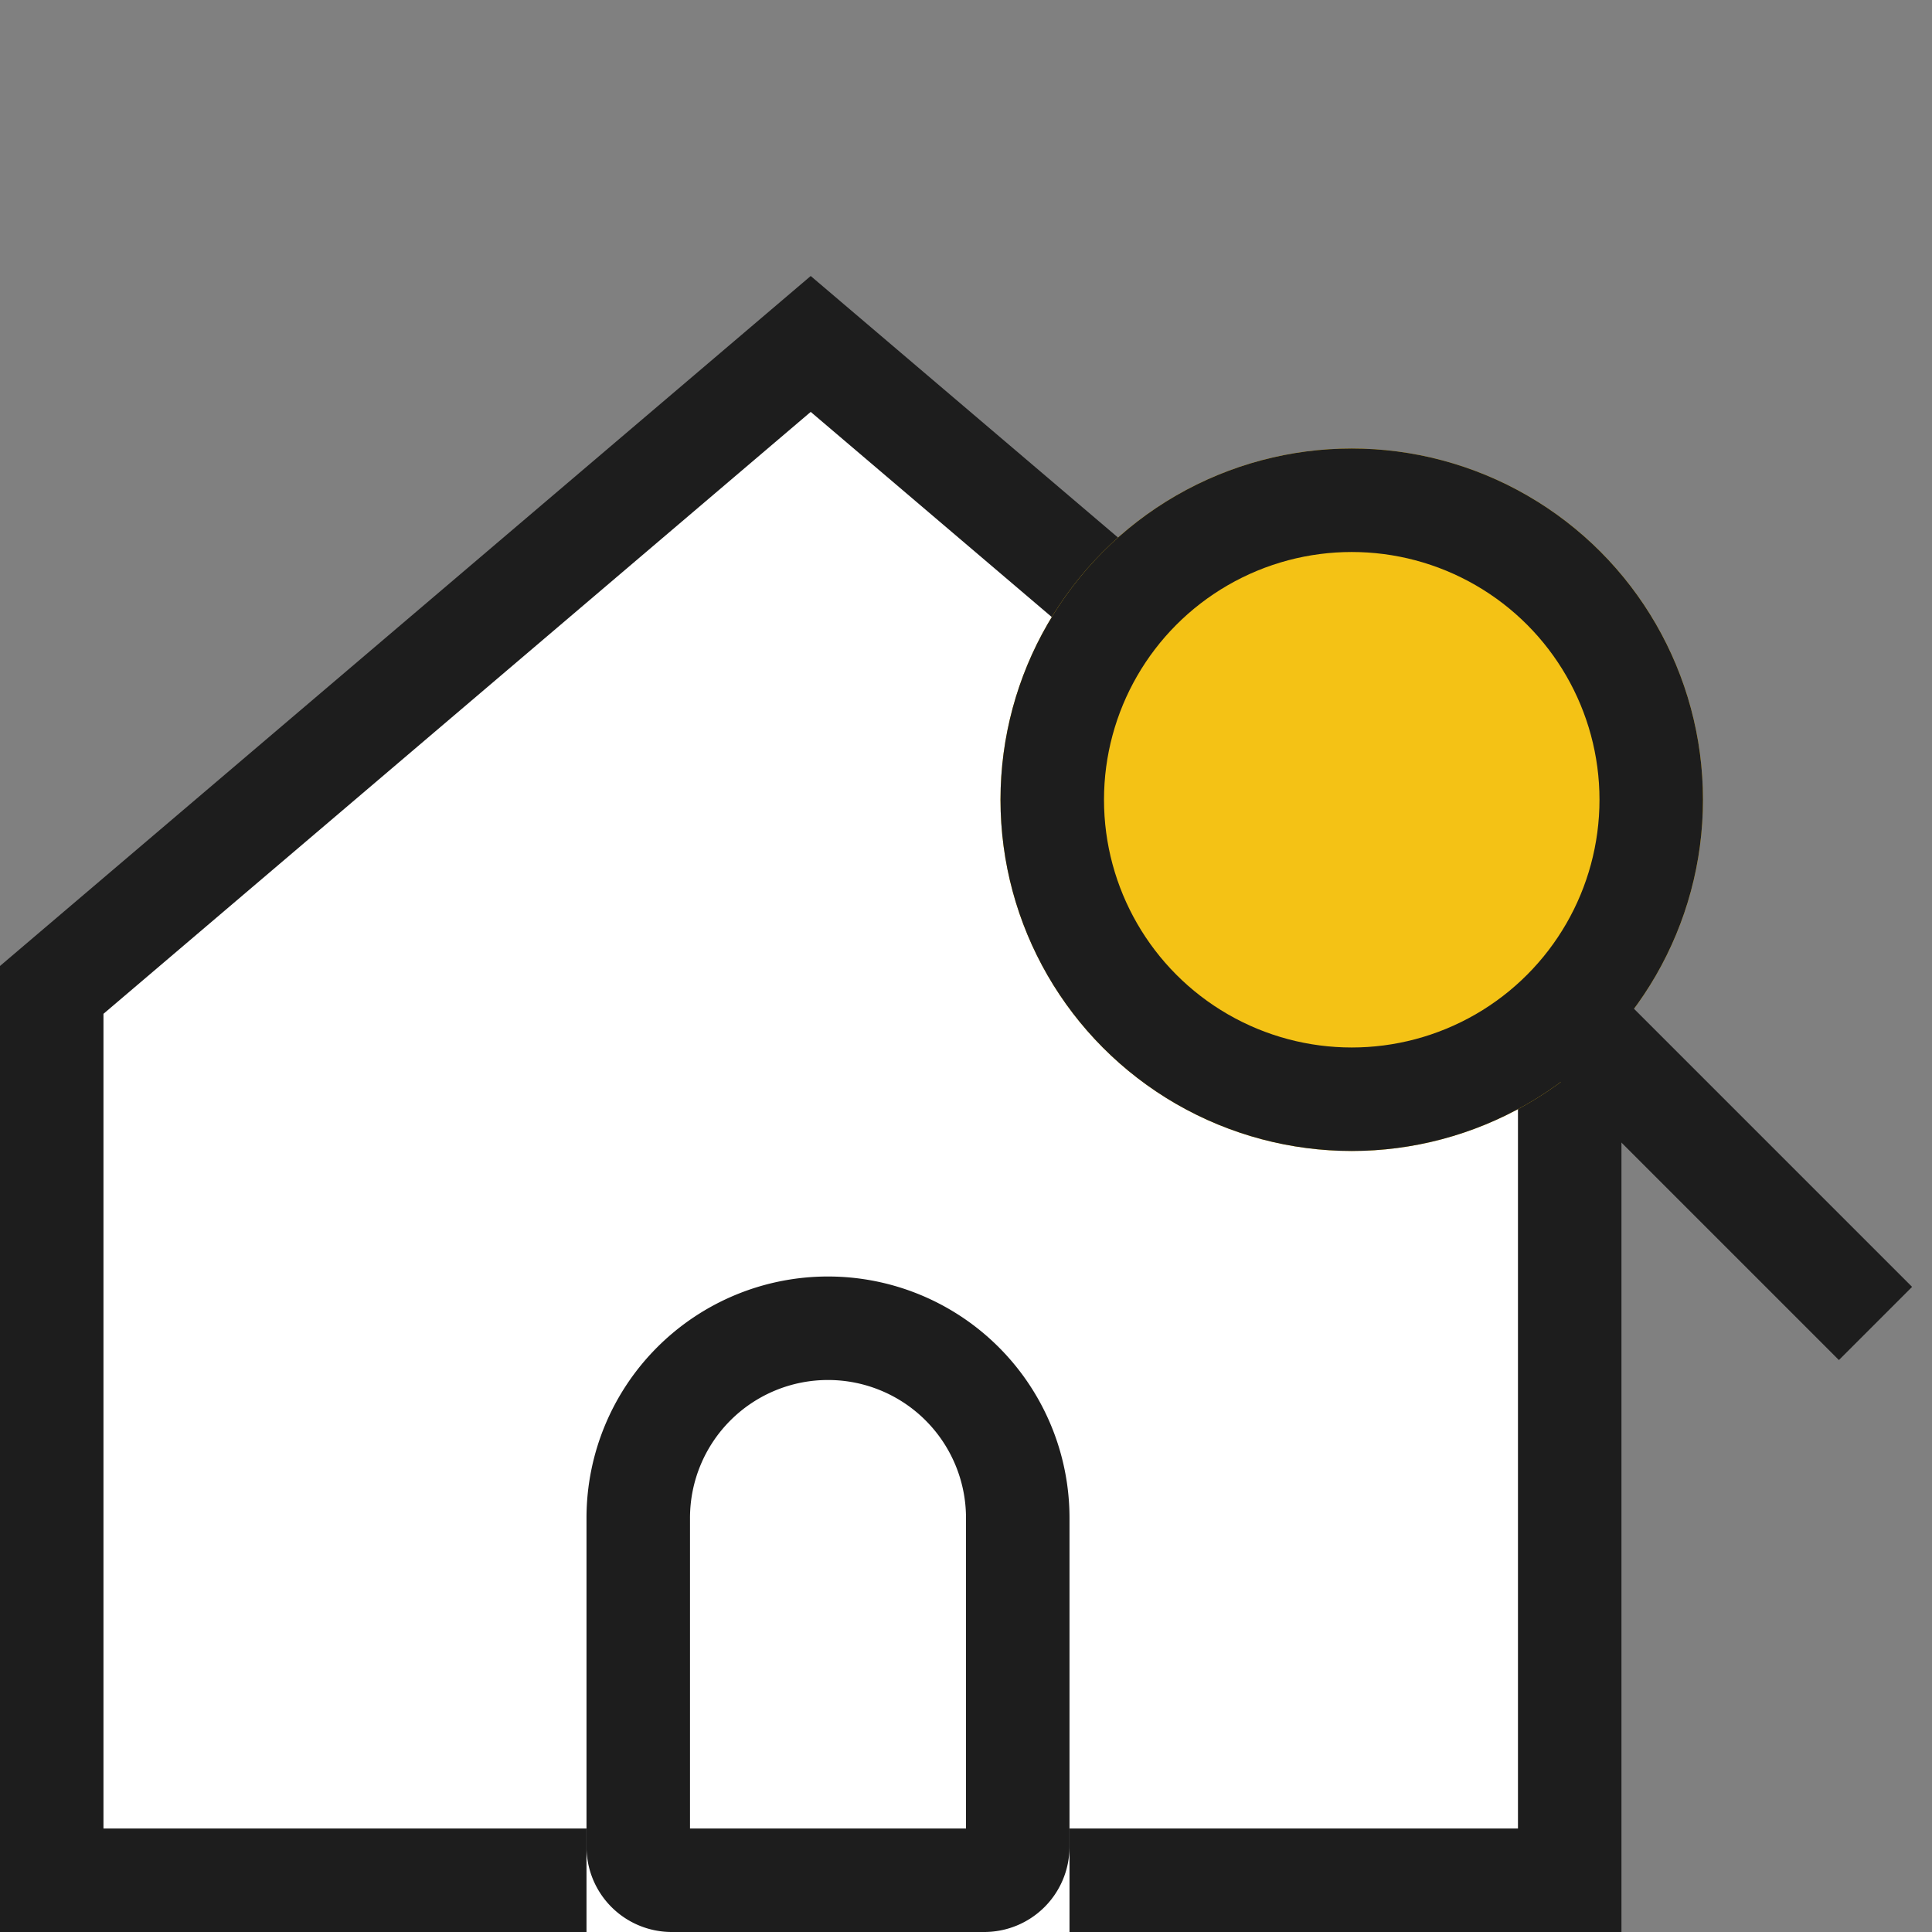 <svg xmlns="http://www.w3.org/2000/svg" width="56" height="56" viewBox="0 0 56 56">
    <rect x="0" y="0" width="56" height="56" fill="#808080" stroke="none"/>
    <defs>
        <style>
            .cls-8{fill:none}.cls-6{stroke:none}
        </style>
    </defs>
    <g id="ico_main_menu_view1" transform="translate(-5.315 -2.651)">
        <g id="합치기_62" fill="#fff">
            <path d="M4843.814 5011.15h-44v-25.807l22-18.723 22 18.723v25.808z" class="cls-6" transform="translate(-4793 -4954)"/>
            <path fill="#1d1d1d" d="M4842.314 5009.65v-23.613l-20.5-17.447-20.5 17.447v23.614h41m3 3h-47v-28l23.5-20 23.5 20v28z" transform="translate(-4793 -4954)"/>
        </g>
        <g id="사각형_707" fill="#fff" stroke="#1d1d1d" stroke-width="3px">
            <path d="M7 0a7 7 0 0 1 7 7v12H0V7a7 7 0 0 1 7-7z" class="cls-6" transform="translate(22.315 39.651)"/>
            <path d="M7 1.5A5.5 5.5 0 0 1 12.5 7v9.529a.971.971 0 0 1-.971.971H2.471a.971.971 0 0 1-.971-.971V7A5.5 5.5 0 0 1 7 1.5z" class="cls-8" transform="translate(22.315 39.651)"/>
        </g>
        <g id="yl" stroke="#1d1d1d" stroke-width="3px" transform="translate(22.951 6.512)">
            <g id="타원_163" fill="#f4c215" transform="translate(11.364 9.139)">
                <circle cx="10.181" cy="10.181" r="10.181" class="cls-6"/>
                <circle cx="10.181" cy="10.181" r="8.681" class="cls-8"/>
            </g>
            <path id="선_351" fill="none" d="M10 10L0 0" transform="translate(26.726 24.5)"/>
        </g>
    </g>
</svg>
